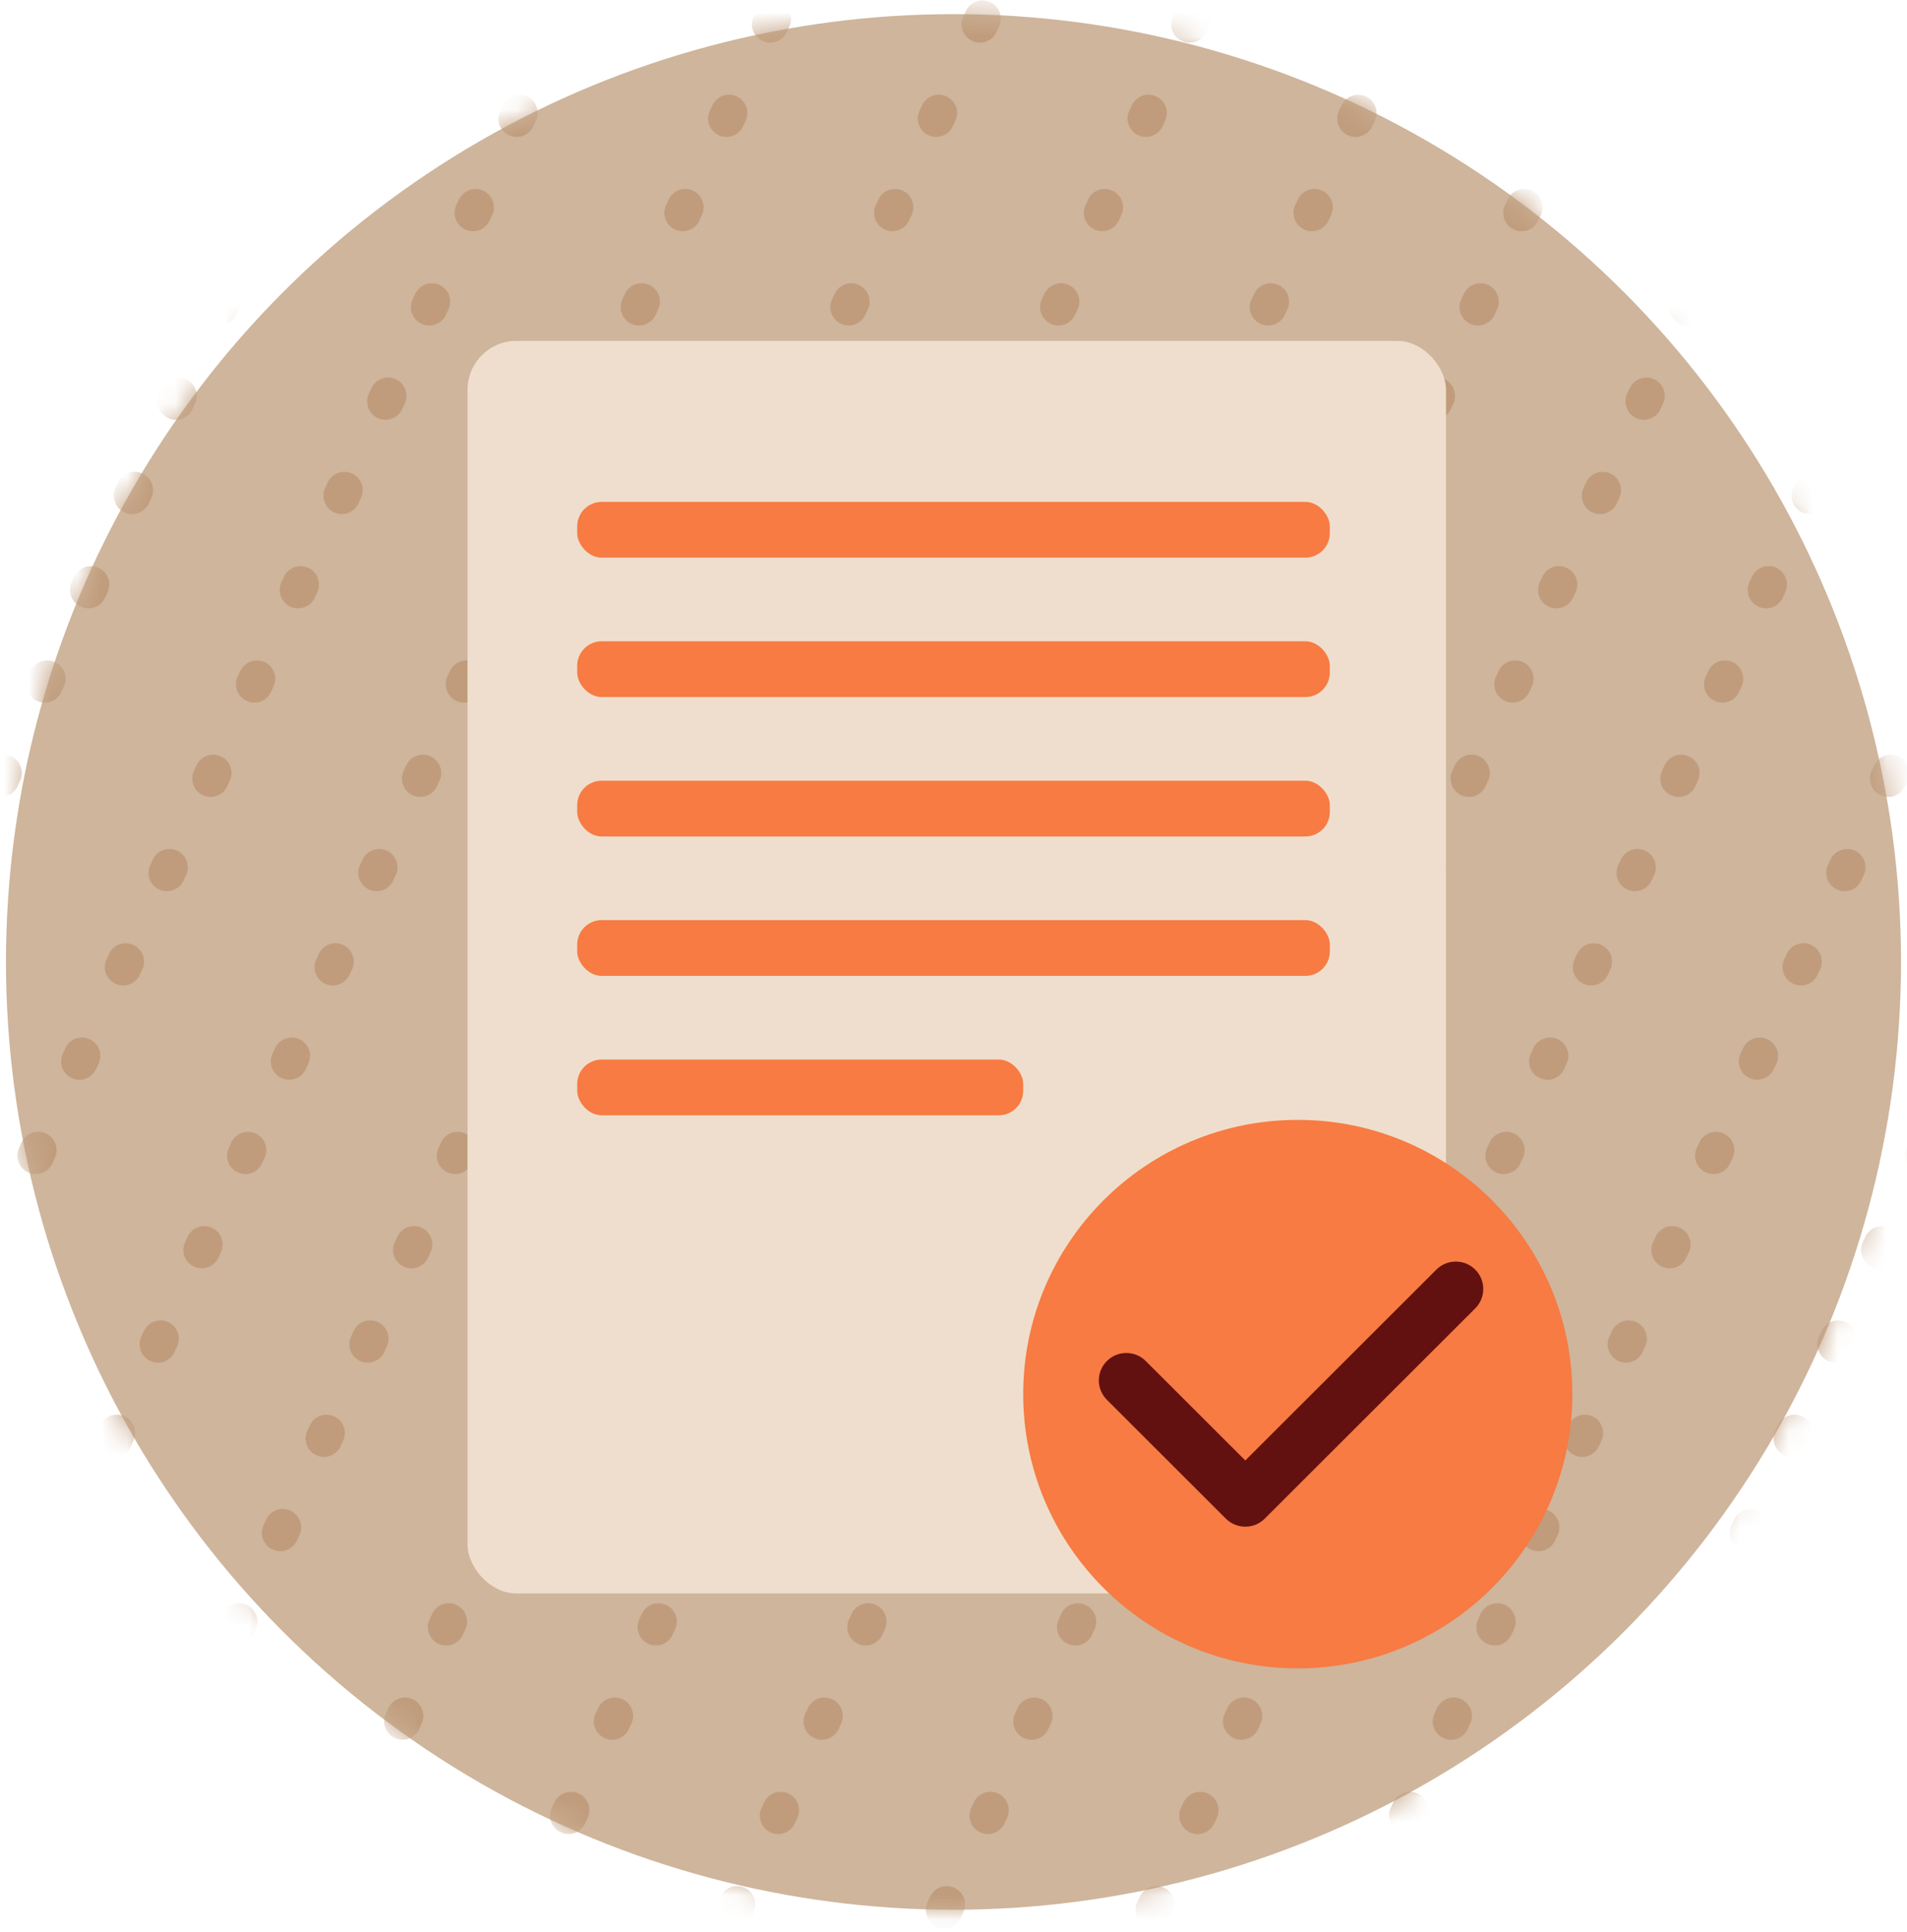 <?xml version="1.0" encoding="UTF-8" standalone="no"?>
<svg width="78px" height="79px" viewBox="0 0 78 79" version="1.1" xmlns="http://www.w3.org/2000/svg" xmlns:xlink="http://www.w3.org/1999/xlink" xmlns:sketch="http://www.bohemiancoding.com/sketch/ns">
    <!-- Generator: Sketch 3.3.3 (12081) - http://www.bohemiancoding.com/sketch -->
    <title>i-register</title>
    <desc>Created with Sketch.</desc>
    <defs>
        <ellipse id="path-1" cx="39.333" cy="39.333" rx="38.755" ry="38.755"></ellipse>
    </defs>
    <g id="Page-1" stroke="none" stroke-width="1" fill="none" fill-rule="evenodd" sketch:type="MSPage">
        <g id="Complex" sketch:type="MSArtboardGroup" transform="translate(-235, -225)">
            <g id="i-register" sketch:type="MSLayerGroup" transform="translate(234, 225)">
                <g id="Group-Copy-2" transform="translate(0.667, 0)">
                    <g id="Group">
                        <mask id="mask-2" sketch:name="Mask" fill="white">
                            <use xlink:href="#path-1"></use>
                        </mask>
                        <use id="Mask" fill="#CEB59C" sketch:type="MSShapeGroup" xlink:href="#path-1"></use>
                        <g mask="url(#mask-2)" stroke-linecap="round" stroke-dasharray="0.25,4" stroke-linejoin="round">
                            <g transform="translate(-48.588, -18.51)">
                                <g>
                                    <path d="M54.225,0 L0.888,114.962" id="Line-Copy-20" stroke="#C09C7C" stroke-width="1.5" sketch:type="MSShapeGroup"></path>
                                    <path d="M63.738,0 L10.401,114.962" id="Line-Copy-21" stroke="#C09C7C" stroke-width="1.5" sketch:type="MSShapeGroup"></path>
                                    <path d="M72.316,0 L18.979,114.962" id="Line-Copy-22" stroke="#C09C7C" stroke-width="1.5" sketch:type="MSShapeGroup"></path>
                                    <path d="M80.893,0 L27.556,114.962" id="Line-Copy-23" stroke="#C09C7C" stroke-width="1.5" sketch:type="MSShapeGroup"></path>
                                    <path d="M89.471,0 L36.134,114.962" id="Line-Copy-24" stroke="#C09C7C" stroke-width="1.5" sketch:type="MSShapeGroup"></path>
                                    <path d="M98.049,0 L44.712,114.962" id="Line-Copy-25" stroke="#C09C7C" stroke-width="1.5" sketch:type="MSShapeGroup"></path>
                                    <path d="M106.627,0 L53.29,114.962" id="Line-Copy-26" stroke="#C09C7C" stroke-width="1.5" sketch:type="MSShapeGroup"></path>
                                    <path d="M115.205,0 L61.868,114.962" id="Line-Copy-27" stroke="#C09C7C" stroke-width="1.5" sketch:type="MSShapeGroup"></path>
                                    <path d="M123.783,0 L70.446,114.962" id="Line-Copy-28" stroke="#C09C7C" stroke-width="1.5" sketch:type="MSShapeGroup"></path>
                                    <path d="M132.36,0 L79.024,114.962" id="Line-Copy-29" stroke="#C09C7C" stroke-width="1.5" sketch:type="MSShapeGroup"></path>
                                    <path d="M140.938,0 L87.601,114.962" id="Line-Copy-30" stroke="#C09C7C" stroke-width="1.5" sketch:type="MSShapeGroup"></path>
                                    <path d="M149.516,0 L96.179,114.962" id="Line-Copy-31" stroke="#C09C7C" stroke-width="1.5" sketch:type="MSShapeGroup"></path>
                                    <path d="M158.094,0 L104.757,114.962" id="Line-Copy-32" stroke="#C09C7C" stroke-width="1.5" sketch:type="MSShapeGroup"></path>
                                    <path d="M166.672,0 L113.335,114.962" id="Line-Copy-33" stroke="#C09C7C" stroke-width="1.5" sketch:type="MSShapeGroup"></path>
                                    <path d="M175.25,0 L121.913,114.962" id="Line-Copy-34" stroke="#C09C7C" stroke-width="1.5" sketch:type="MSShapeGroup"></path>
                                </g>
                            </g>
                        </g>
                    </g>
                    <rect id="Rectangle-76-Copy-28" fill="#EFDECD" sketch:type="MSShapeGroup" x="19.455" y="13.938" width="40.023" height="51.217" rx="2"></rect>
                    <rect id="Rectangle-26" fill="#F77B42" sketch:type="MSShapeGroup" x="23.942" y="20.522" width="30.783" height="2.28" rx="1"></rect>
                    <rect id="Rectangle-26-Copy" fill="#F77B42" sketch:type="MSShapeGroup" x="23.942" y="26.222" width="30.783" height="2.28" rx="1"></rect>
                    <rect id="Rectangle-26-Copy-2" fill="#F77B42" sketch:type="MSShapeGroup" x="23.942" y="31.923" width="30.783" height="2.28" rx="1"></rect>
                    <rect id="Rectangle-26-Copy-3" fill="#F77B42" sketch:type="MSShapeGroup" x="23.942" y="37.623" width="30.783" height="2.28" rx="1"></rect>
                    <rect id="Rectangle-26-Copy-4" fill="#F77B42" sketch:type="MSShapeGroup" x="23.942" y="43.324" width="18.242" height="2.28" rx="1"></rect>
                    <g id="Oval-128-Copy-+-Fill-3-Copy" transform="translate(42.184, 45.604)" sketch:type="MSShapeGroup">
                        <ellipse id="Oval-128-Copy" fill="#F77B42" cx="11.231" cy="11.401" rx="11.231" ry="11.214"></ellipse>
                        <path d="M18.489,7.895 L18.489,7.895 L9.878,16.493 C9.675,16.696 9.394,16.821 9.084,16.821 C8.774,16.821 8.493,16.696 8.29,16.493 L3.423,11.633 C3.22,11.43 3.094,11.15 3.094,10.84 C3.094,10.221 3.597,9.719 4.217,9.719 C4.528,9.719 4.808,9.844 5.011,10.047 L9.084,14.114 L16.9,6.309 C17.104,6.106 17.384,5.981 17.694,5.981 C18.315,5.981 18.817,6.483 18.817,7.102 C18.817,7.412 18.692,7.692 18.489,7.895" id="Fill-3" fill="#631010"></path>
                    </g>
                </g>
            </g>
        </g>
    </g>
</svg>